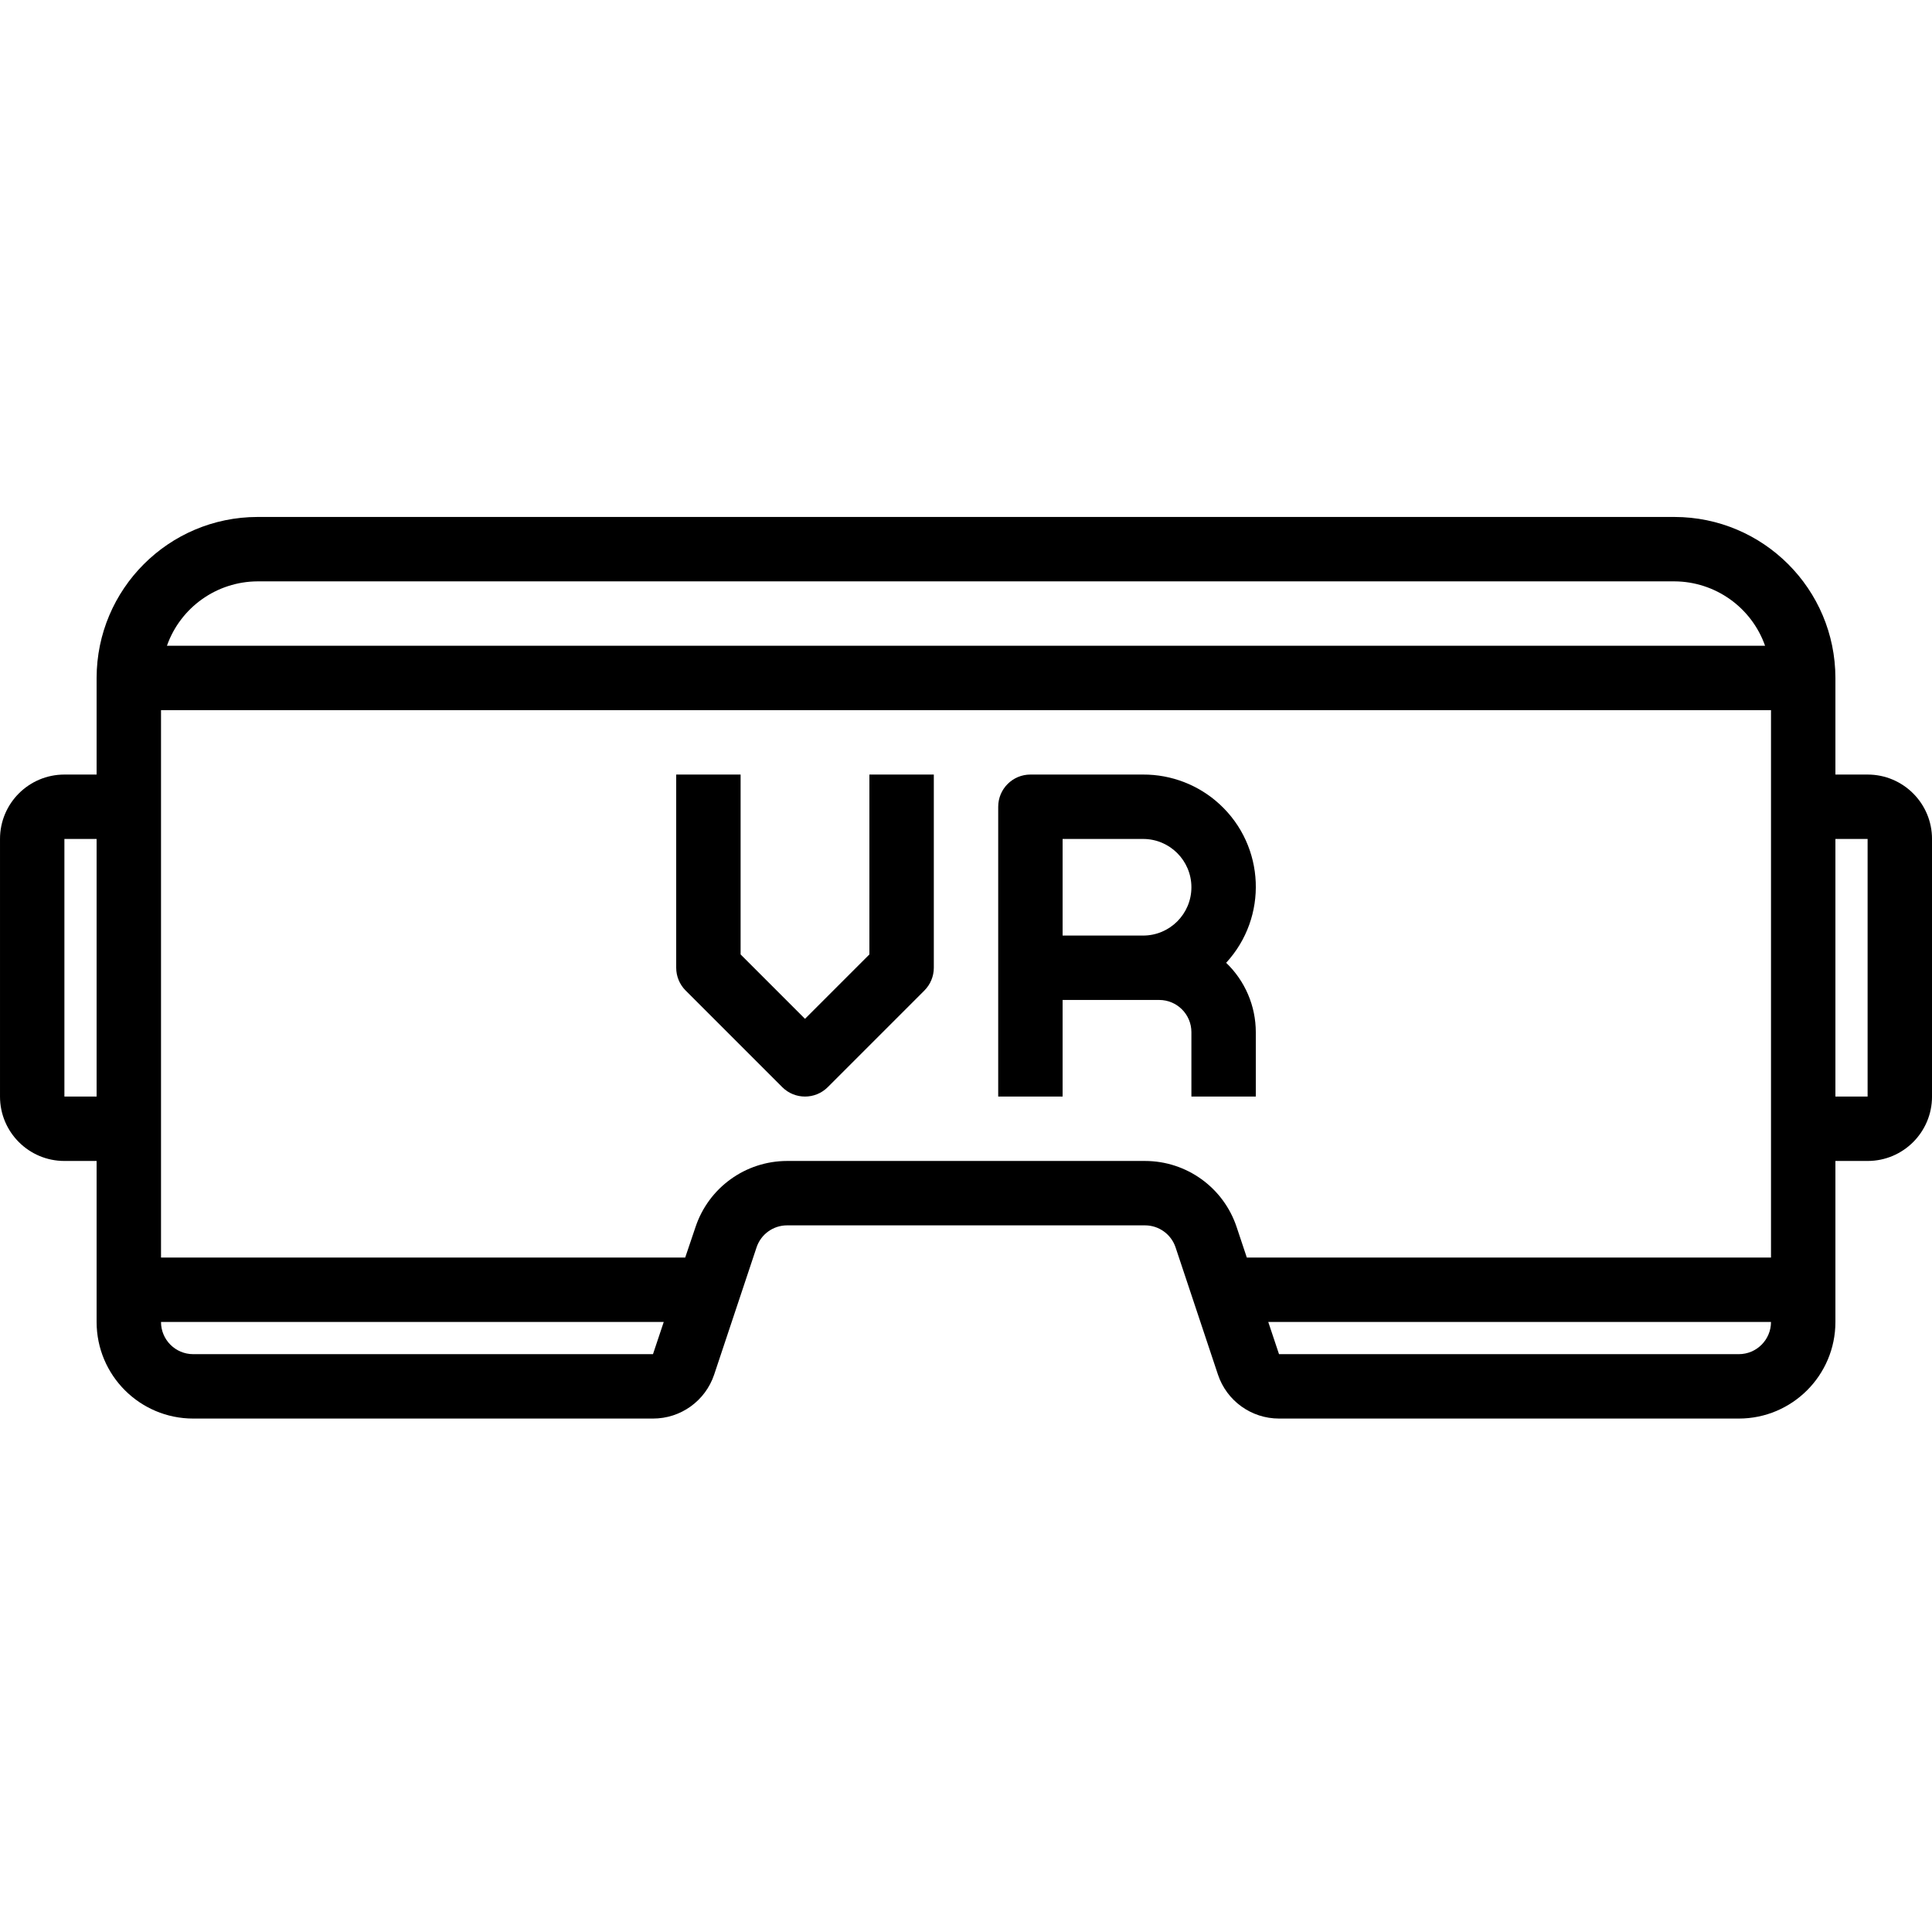 <svg height="512pt" viewBox="0 -137 512 512" width="512pt" xmlns="http://www.w3.org/2000/svg"><path d="m494.934 68.266h-8.531v-25.598c-.031-23.555-19.117-42.641-42.668-42.668h-375.469c-23.551.027-42.637 19.113-42.664 42.668v25.598h-8.535c-9.426 0-17.066 7.641-17.066 17.066v68.27c0 9.426 7.641 17.066 17.066 17.066h8.535v42.664c0 14.141 11.461 25.602 25.598 25.602h121.848c7.355.012 13.887-4.691 16.215-11.664l11.23-33.699c1.156-3.477 4.406-5.828 8.07-5.836h94.875c3.672 0 6.938 2.352 8.098 5.836l11.223 33.691c2.32 6.973 8.844 11.676 16.195 11.672h121.848c14.137 0 25.598-11.461 25.598-25.602v-42.664h8.535c9.426 0 17.066-7.641 17.066-17.066v-68.27c0-9.426-7.641-17.066-17.066-17.066zm-426.668-51.199h375.469c10.809.047 20.426 6.875 24.027 17.066h-423.523c3.602-10.191 13.219-17.02 24.027-17.066zm-51.199 136.535v-68.27h8.535v68.27zm34.133 68.266c-4.711 0-8.531-3.82-8.531-8.535h133.23l-2.852 8.535zm252.238-51.199h-94.875c-11 .016-20.762 7.062-24.242 17.5l-2.738 8.098h-138.914v-145.066h426.664v145.066h-138.914l-2.703-8.098c-3.484-10.449-13.262-17.496-24.277-17.5zm157.363 51.199h-121.848l-2.852-8.535h133.23c0 4.715-3.82 8.535-8.531 8.535zm34.133-68.266h-8.531v-68.27h8.531zm0 0"/><path d="m230.398 115.934-17.066 17.066-17.066-17.066v-47.668h-17.066v51.199c0 2.266.898 4.434 2.5 6.035l25.602 25.602c3.332 3.328 8.734 3.328 12.066 0l25.598-25.602c1.602-1.602 2.5-3.77 2.504-6.035v-51.199h-17.07zm0 0"/><path d="m332.801 136.535c-.008-6.945-2.844-13.582-7.859-18.383 11.125-12.082 10.355-30.895-1.727-42.02-5.523-5.09-12.77-7.898-20.281-7.867h-29.867c-4.711 0-8.531 3.82-8.531 8.535v76.801h17.066v-25.602h25.598c4.715 0 8.535 3.82 8.535 8.535v17.066h17.066zm-51.199-25.602v-25.602h21.332c7.07 0 12.801 5.73 12.801 12.801 0 7.07-5.73 12.801-12.801 12.801zm0 0"/></svg>